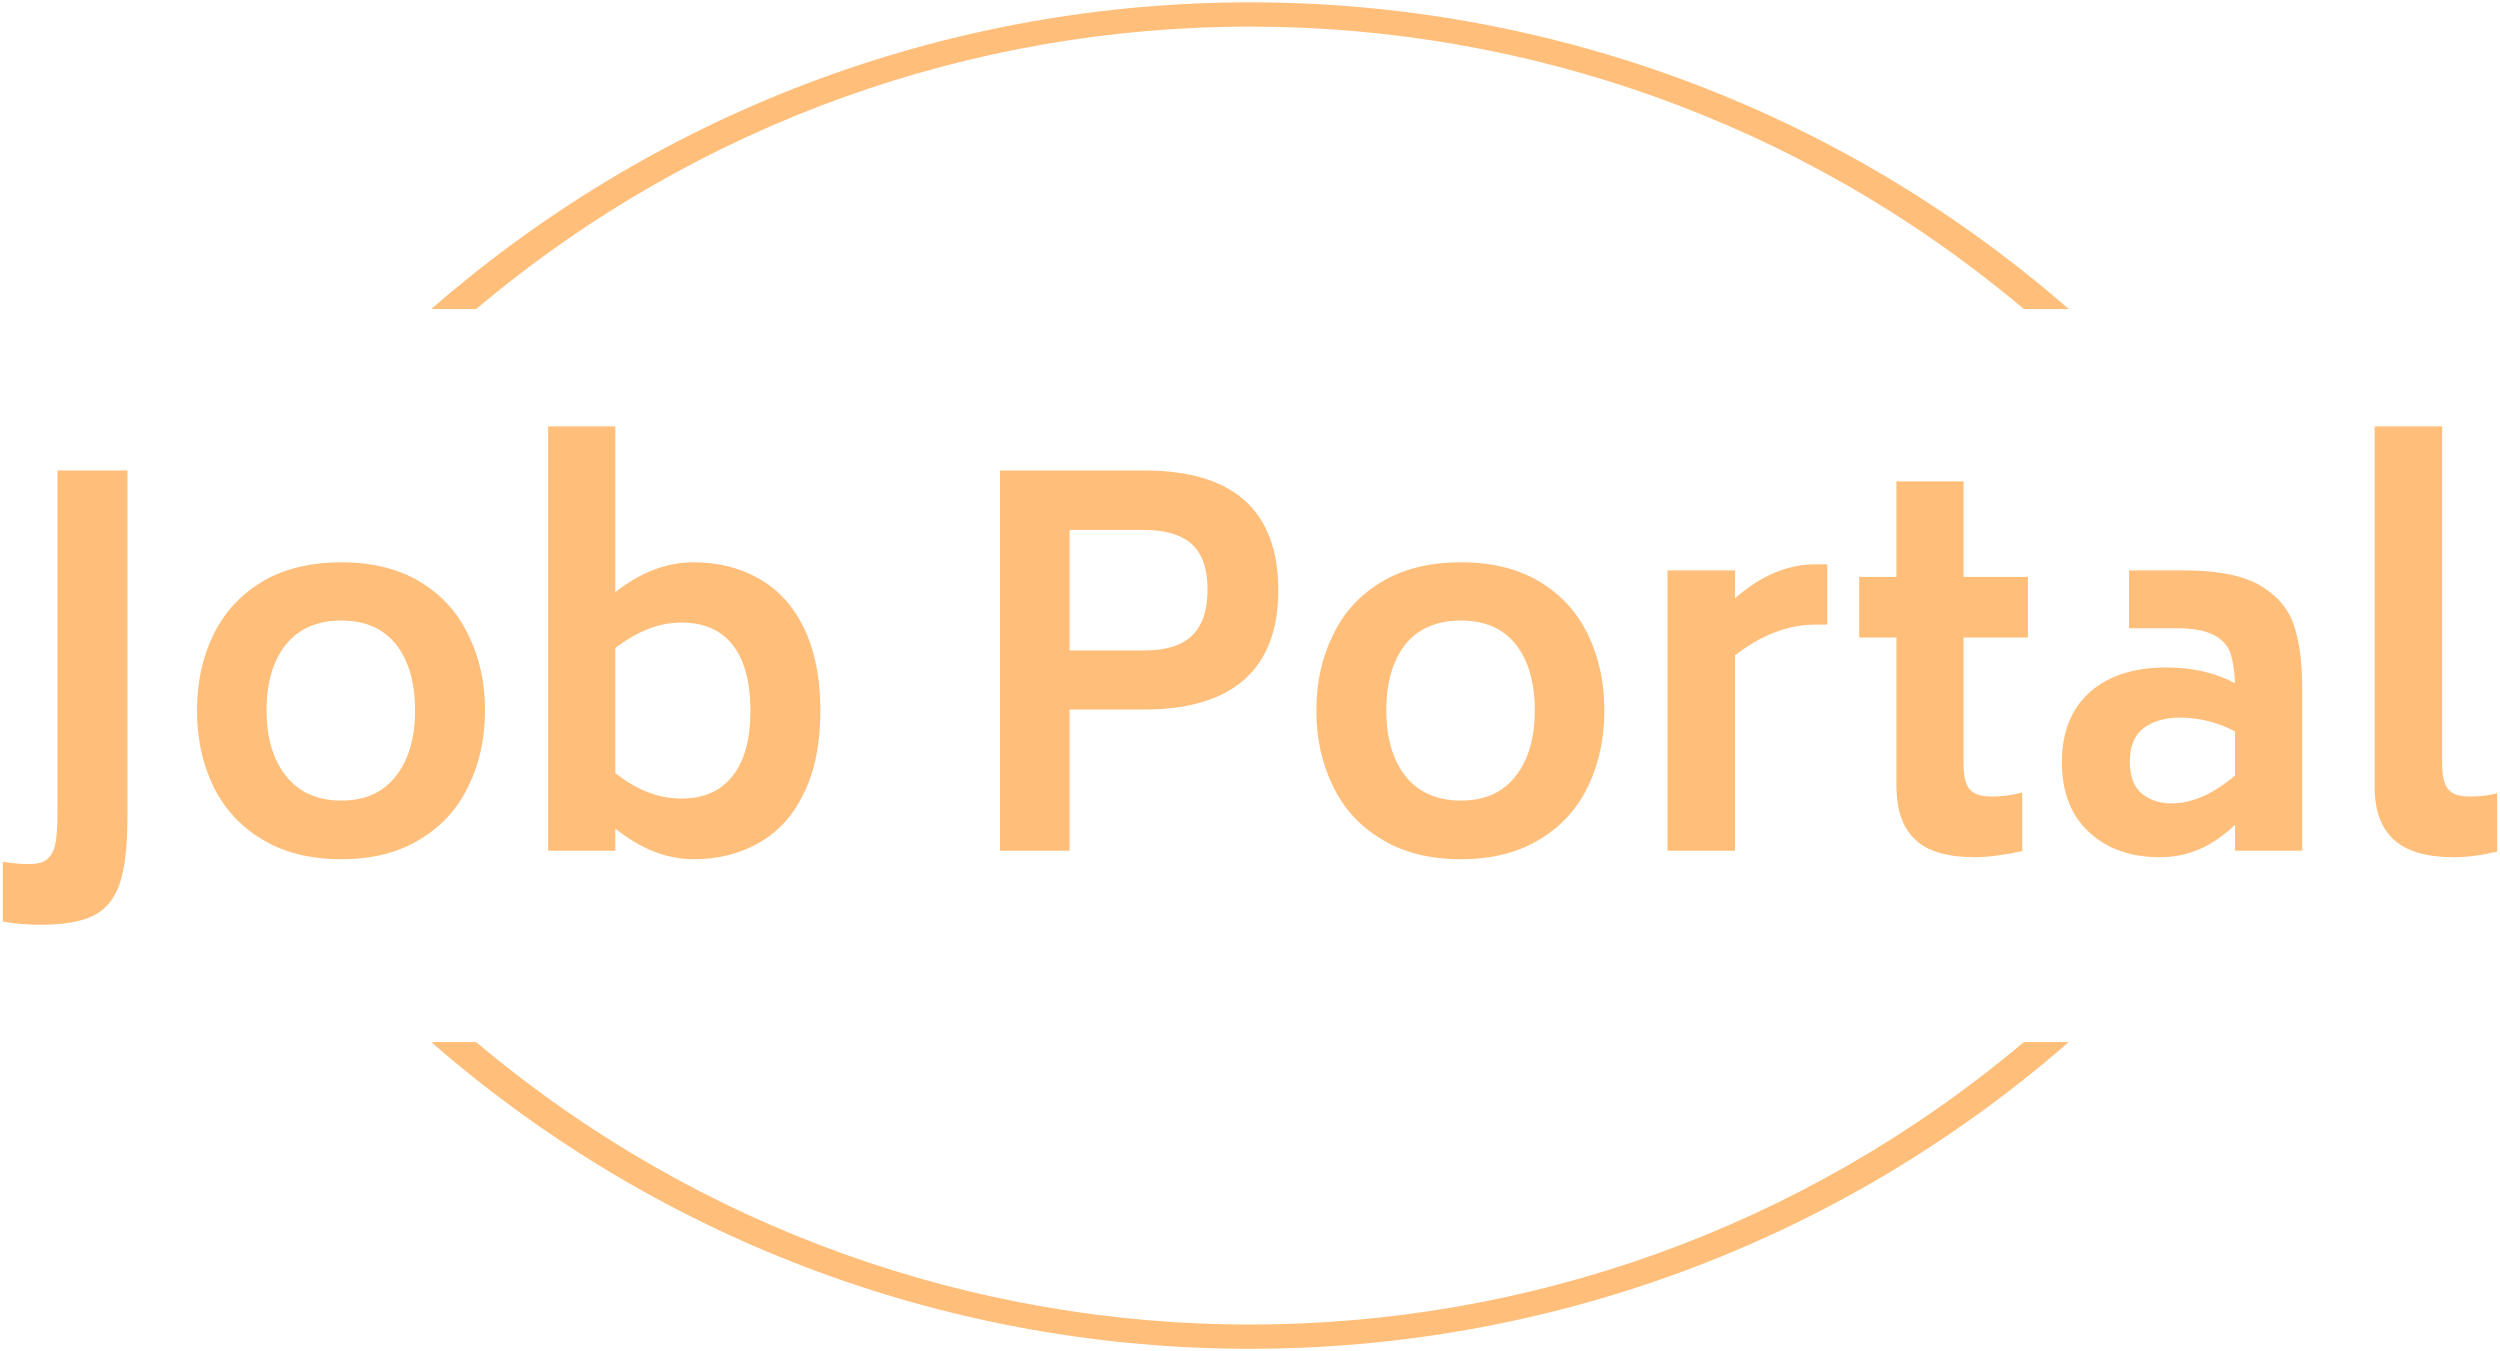 <svg version="1.2" xmlns="http://www.w3.org/2000/svg" viewBox="0 0 618 334" width="618" height="334"><style>.a{fill:#ffbe79}.b{fill:#ffbe79;stroke:#fff;stroke-opacity:0;stroke-width:2.5}.c{fill:none}</style><path fill-rule="evenodd" class="a" d="m10 228.6q-5 0-9.3-0.8v-14.8q3.1 0.6 6.5 0.6 2.8 0 4.2-1 1.5-1 2.2-3.6 0.6-2.6 0.6-7.8v-84.9h17.3v85.7q0 10.8-1.9 16.4-1.9 5.6-6.4 7.9-4.5 2.3-13.2 2.3zm74.4-16.2q-11.5 0-19.6-4.9-8-4.8-12.1-13.2-4-8.3-4-18.7 0-10.3 4-18.6 4.1-8.4 12.1-13.2 8.1-4.8 19.6-4.8 11.4 0 19.4 4.8 8 4.8 12 13.2 4.1 8.3 4.1 18.6 0 10.4-4.1 18.7-4 8.4-12 13.2-8 4.9-19.4 4.9zm0-14.5q8.8 0 13.5-6.1 4.7-6 4.7-16.2 0-10.3-4.7-16.3-4.7-5.9-13.5-5.9-8.9 0-13.7 5.9-4.8 6-4.8 16.3 0 10.2 4.8 16.2 4.8 6.1 13.7 6.1zm87.1-58.9q9.1 0 16.2 4.1 7.2 4.1 11.1 12.3 4 8.3 4 20.3 0 12-4 20.2-3.9 8.3-11.1 12.4-7.1 4.1-16.2 4.1-10 0-19.4-7.6v5.5h-16.6v-104.9h16.6v41q9.3-7.4 19.4-7.4zm-3.1 58.4q8.4 0 12.7-5.6 4.4-5.5 4.4-16.1 0-10.7-4.4-16.3-4.3-5.5-12.7-5.5-8.1 0-16.3 6.3v30.9q7.9 6.3 16.3 6.3zm114.4-81.1q33.2 0 33.2 29.7 0 14.4-8.3 21.9-8.4 7.5-24.9 7.5h-18.4v34.9h-17.2v-94zm15.7 29.4q0-7.7-3.9-11.2-3.9-3.5-11.8-3.5h-18.4v29.8h18.4q8.1 0 11.9-3.7 3.8-3.7 3.8-11.4zm62.7 66.7q-11.6 0-19.6-4.9-8.1-4.8-12.1-13.2-4.1-8.3-4.1-18.7 0-10.3 4.1-18.6 4-8.4 12.1-13.2 8-4.8 19.6-4.8 11.4 0 19.4 4.8 8 4.8 12 13.2 4 8.3 4 18.6 0 10.4-4 18.7-4 8.4-12 13.2-8 4.9-19.4 4.9zm0-14.5q8.8 0 13.5-6.1 4.7-6 4.7-16.2 0-10.3-4.7-16.3-4.7-5.9-13.5-5.9-9 0-13.8 5.9-4.7 6-4.7 16.3 0 10.2 4.7 16.2 4.8 6.1 13.8 6.1zm87.6-58.4h2.9v14.9h-2.9q-10.1 0-19.9 7.6v48.3h-16.7v-69.3h16.7v6.9q9.5-8.4 19.9-8.4zm52.5 18.1h-15.9v31.3q0 4.5 1.5 6.2 1.5 1.8 5.4 1.8 4 0 7.6-1v14.5q-7.1 1.5-11.7 1.5-10.3 0-14.8-4.4-4.6-4.3-4.6-13.3v-36.6h-9.2v-15h9.2v-23.6h16.6v23.6h15.9zm38.5-16.6q12.3 0 18.7 3.6 6.4 3.7 8.5 9.8 2.1 6.1 2.1 15.4v40.5h-16.6v-6.4q-4.6 4.3-9 6.1-4.4 1.9-9.6 1.9-10.9 0-17.6-6.3-6.6-6.2-6.6-17.2 0-11.1 6.9-17.3 6.9-6.1 18.9-6.1 9.8 0 17 3.9-0.2-4.8-1.2-7.6-1.1-2.9-4.2-4.4-3.1-1.6-9.1-1.6h-11.7v-14.3zm-3 57.6q7.6 0 15.7-6.9v-10.9q-6.6-3.4-13.6-3.4-5.4 0-8.9 2.5-3.5 2.6-3.5 8.3 0 5.6 3 8 2.9 2.4 7.3 2.4zm69.8 13.3q-10.1 0-14.8-4.3-4.8-4.3-4.8-13.2v-89h16.7v83.5q0 4.5 1.5 6.2 1.4 1.8 5.3 1.8 3.8 0 6.8-0.8v14.4q-5.8 1.4-10.7 1.4z"/><path fill-rule="evenodd" class="b" d="m106.6 76.4c116-101.1 288.8-101.1 404.8 0h-11.1c-110.5-93.1-272.1-93.1-382.6 0zm11.1 181.2c110.5 93.1 272.1 93.1 382.6 0h11.1c-116 101.1-288.8 101.1-404.8 0z"/><path class="c" d="m-189.4-144.5h996.8v623h-996.8z"/></svg>